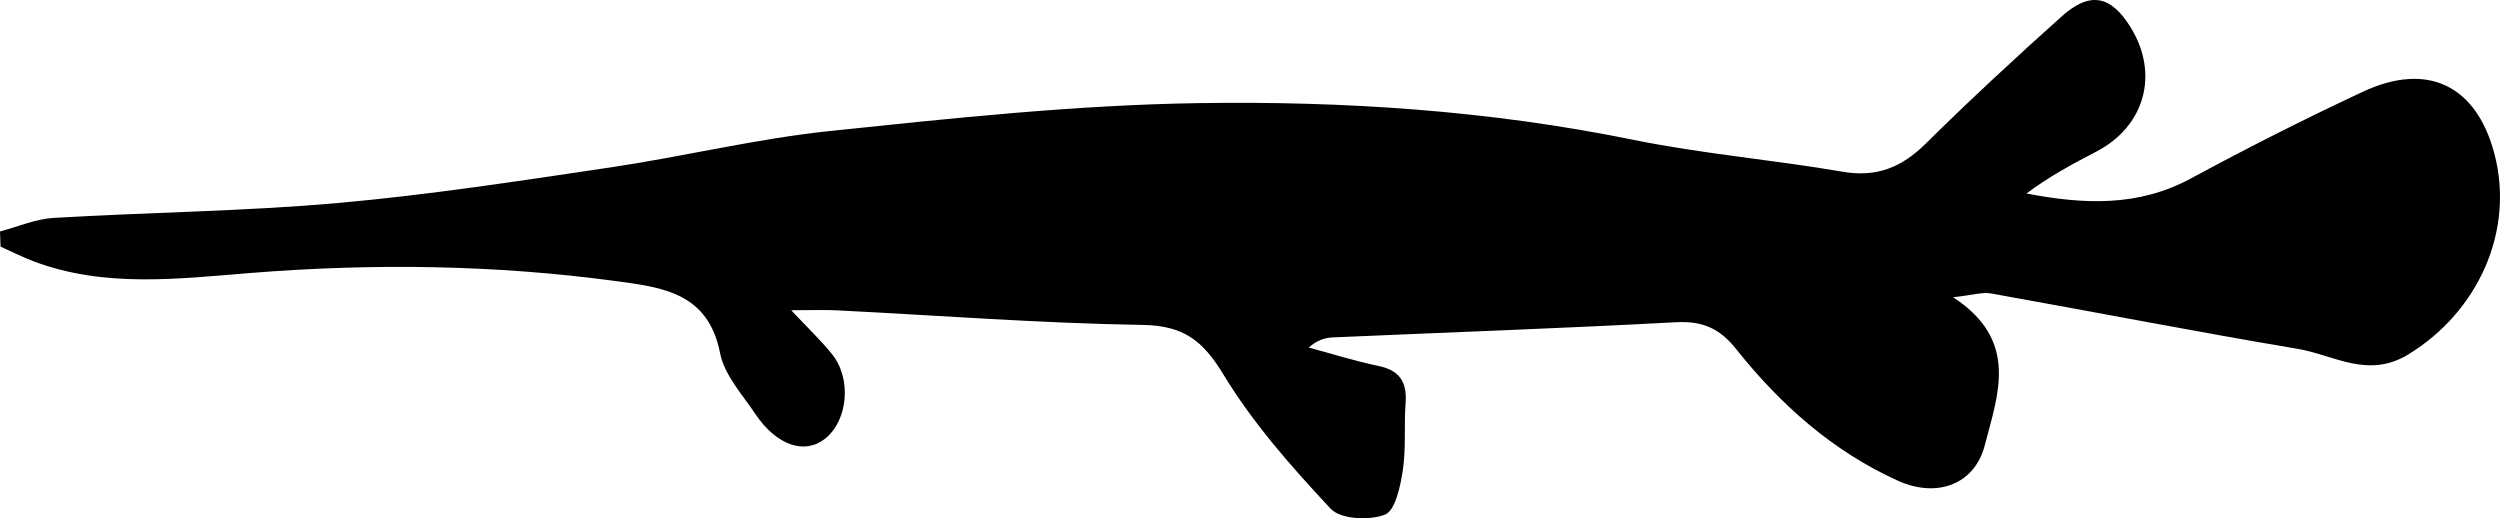 <?xml version="1.0" encoding="utf-8"?>
<!-- Generator: Adobe Illustrator 16.0.0, SVG Export Plug-In . SVG Version: 6.00 Build 0)  -->
<!DOCTYPE svg PUBLIC "-//W3C//DTD SVG 1.1//EN" "http://www.w3.org/Graphics/SVG/1.1/DTD/svg11.dtd">
<svg version="1.1" id="圖層_1" xmlns="http://www.w3.org/2000/svg" xmlns:xlink="http://www.w3.org/1999/xlink" x="0px" y="0px"
	 width="455.567px" height="94.44px" viewBox="0 0 455.567 94.44" enable-background="new 0 0 455.567 94.44" xml:space="preserve">
<path fill-rule="evenodd" clip-rule="evenodd" d="M0,42.176c3.254-0.855,6.477-2.275,9.771-2.47
	C27.005,38.684,44.308,38.521,61.492,37c16.624-1.471,33.165-4.033,49.687-6.484c13.404-1.987,26.651-5.241,40.104-6.646
	c22.325-2.333,44.743-4.74,67.153-5.078c26.485-0.399,52.975,1.343,79.122,6.671c12.613,2.571,25.525,3.651,38.228,5.832
	c6.22,1.068,10.758-0.801,15.122-5.112c8.039-7.942,16.342-15.628,24.759-23.171c5.199-4.659,9.012-3.856,12.627,2.029
	c5.213,8.486,2.532,18.019-6.313,22.6c-4.337,2.246-8.633,4.571-12.701,7.622c10.381,1.987,20.319,2.474,29.966-2.744
	c10.294-5.569,20.757-10.86,31.36-15.812c11.769-5.495,20.649-1.12,23.928,11.259c3.748,14.161-2.982,28.86-15.66,36.612
	c-7.389,4.517-13.592,0.095-20.182-1.01c-18.661-3.131-37.237-6.771-55.866-10.091c-1.606-0.286-3.368,0.307-6.908,0.692
	c12.11,7.91,8.133,17.757,5.774,26.941c-1.852,7.211-8.746,9.696-15.827,6.497c-11.936-5.395-21.454-13.902-29.5-24.006
	c-3.036-3.813-6.176-5.138-10.996-4.878c-20.827,1.123-41.674,1.848-62.513,2.764c-1.44,0.064-2.864,0.512-4.365,1.846
	c4.237,1.139,8.436,2.468,12.725,3.361c3.907,0.814,5.201,2.997,4.918,6.79c-0.302,4.062,0.104,8.204-0.503,12.204
	c-0.442,2.92-1.367,7.352-3.259,8.094c-2.83,1.108-8.08,0.859-9.885-1.072c-7.127-7.62-14.17-15.601-19.551-24.474
	c-3.758-6.195-7.289-8.908-14.705-9.025c-18.577-0.294-37.137-1.723-55.704-2.656c-2.413-0.122-4.836-0.017-8.35-0.017
	c2.976,3.17,5.342,5.421,7.389,7.933c3.644,4.462,2.993,12.037-1.14,15.411c-3.728,3.046-8.902,1.341-12.813-4.486
	c-2.381-3.55-5.626-7.091-6.396-11.042c-2.138-10.965-10.434-11.979-18.877-13.119c-22.119-2.987-44.217-3.275-66.538-1.502
	c-13.123,1.043-26.741,2.797-39.734-2.135c-2.031-0.772-3.979-1.763-5.966-2.654C0.069,44.021,0.034,43.099,0,42.176z"/>
</svg>
